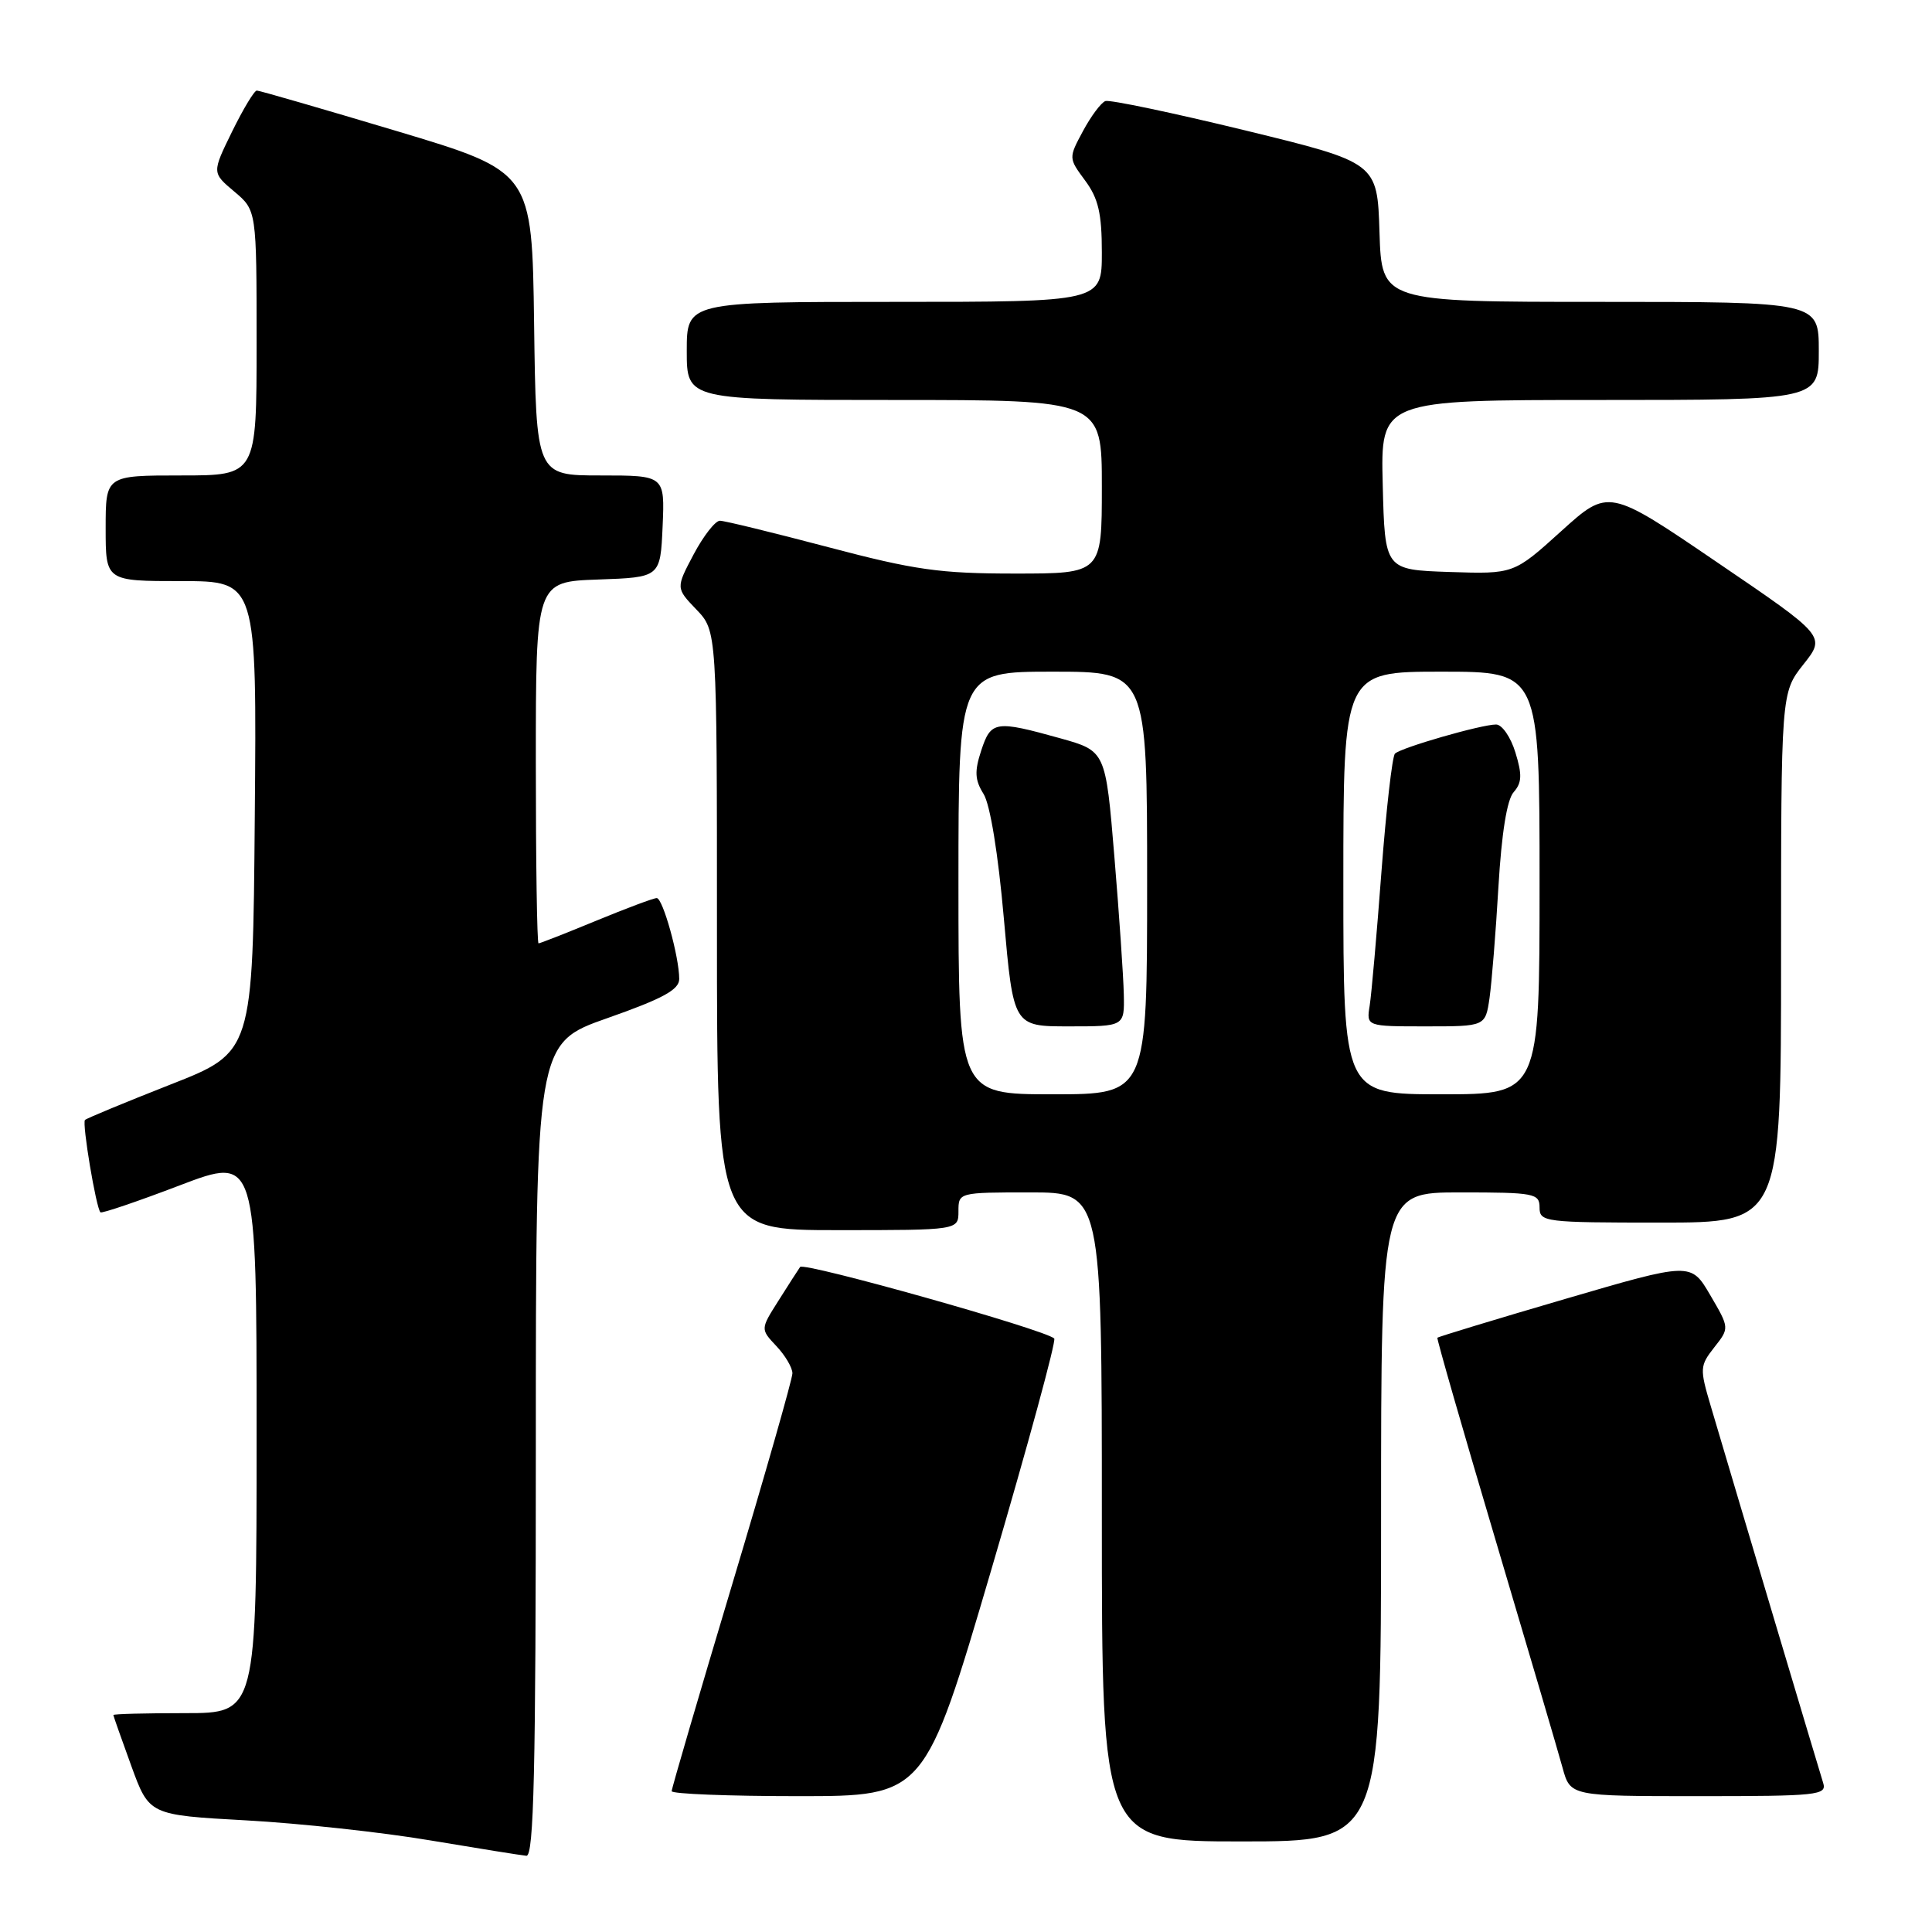 <?xml version="1.0" encoding="UTF-8" standalone="no"?>
<!DOCTYPE svg PUBLIC "-//W3C//DTD SVG 1.1//EN" "http://www.w3.org/Graphics/SVG/1.1/DTD/svg11.dtd" >
<svg xmlns="http://www.w3.org/2000/svg" xmlns:xlink="http://www.w3.org/1999/xlink" version="1.1" viewBox="0 0 256 256">
 <g >
 <path fill="currentColor"
d=" M 71.00 192.12 C 71.00 138.24 71.00 138.24 80.50 134.90 C 87.84 132.32 90.00 131.14 90.00 129.72 C 90.00 126.79 87.83 119.00 87.02 119.00 C 86.61 119.00 83.00 120.35 79.00 122.00 C 75.00 123.65 71.56 125.00 71.36 125.00 C 71.16 125.00 71.00 114.22 71.00 101.04 C 71.00 77.08 71.00 77.08 79.25 76.79 C 87.50 76.50 87.50 76.50 87.80 69.75 C 88.09 63.00 88.09 63.00 79.57 63.00 C 71.04 63.00 71.04 63.00 70.77 42.87 C 70.50 22.74 70.50 22.74 52.58 17.37 C 42.72 14.42 34.37 12.00 34.03 12.00 C 33.69 12.00 32.22 14.45 30.75 17.44 C 28.08 22.89 28.08 22.89 31.04 25.38 C 34.00 27.87 34.00 27.87 34.00 45.44 C 34.00 63.00 34.00 63.00 24.00 63.00 C 14.00 63.00 14.00 63.00 14.00 70.00 C 14.00 77.00 14.00 77.00 24.01 77.00 C 34.03 77.00 34.03 77.00 33.76 108.21 C 33.50 139.43 33.50 139.43 22.58 143.71 C 16.58 146.07 11.49 148.18 11.26 148.40 C 10.85 148.81 12.73 160.07 13.31 160.64 C 13.48 160.81 18.21 159.21 23.81 157.07 C 34.00 153.19 34.00 153.19 34.00 190.09 C 34.00 227.00 34.00 227.00 24.50 227.00 C 19.27 227.00 15.01 227.11 15.02 227.25 C 15.03 227.39 16.10 230.43 17.40 234.00 C 19.77 240.50 19.77 240.50 32.64 241.21 C 39.71 241.60 50.67 242.79 57.00 243.86 C 63.33 244.92 69.06 245.84 69.75 245.90 C 70.74 245.98 71.00 234.61 71.00 192.12 Z  M 183.00 201.00 C 183.00 158.00 183.00 158.00 193.50 158.00 C 203.33 158.00 204.00 158.13 204.00 160.00 C 204.00 161.92 204.67 162.00 220.00 162.00 C 236.00 162.00 236.00 162.00 236.00 126.89 C 236.00 91.79 236.00 91.79 238.96 88.04 C 241.93 84.30 241.93 84.30 227.53 74.51 C 213.14 64.71 213.14 64.71 206.86 70.39 C 200.58 76.07 200.58 76.07 192.04 75.79 C 183.50 75.50 183.50 75.50 183.22 64.25 C 182.93 53.00 182.93 53.00 211.97 53.00 C 241.00 53.00 241.00 53.00 241.00 46.50 C 241.00 40.00 241.00 40.00 212.04 40.00 C 183.08 40.00 183.08 40.00 182.79 30.77 C 182.50 21.55 182.50 21.55 165.00 17.28 C 155.38 14.94 147.04 13.19 146.47 13.39 C 145.90 13.60 144.57 15.38 143.51 17.35 C 141.58 20.94 141.58 20.94 143.79 23.93 C 145.54 26.30 146.00 28.28 146.00 33.46 C 146.00 40.00 146.00 40.00 118.50 40.00 C 91.00 40.00 91.00 40.00 91.00 46.50 C 91.00 53.00 91.00 53.00 118.50 53.00 C 146.00 53.00 146.00 53.00 146.00 64.50 C 146.00 76.00 146.00 76.00 134.49 76.00 C 124.54 76.00 121.20 75.53 109.74 72.50 C 102.46 70.58 96.00 69.00 95.39 69.00 C 94.78 69.00 93.21 71.01 91.91 73.46 C 89.55 77.92 89.55 77.92 92.27 80.76 C 95.00 83.61 95.00 83.61 95.00 123.30 C 95.00 163.00 95.00 163.00 111.00 163.00 C 127.00 163.00 127.00 163.00 127.00 160.50 C 127.00 158.01 127.03 158.00 136.50 158.00 C 146.00 158.00 146.00 158.00 146.00 201.00 C 146.00 244.00 146.00 244.00 164.50 244.00 C 183.00 244.00 183.00 244.00 183.00 201.00 Z  M 131.37 207.94 C 136.23 191.40 139.98 177.64 139.69 177.36 C 138.54 176.20 106.50 167.19 106.02 167.88 C 105.73 168.29 104.43 170.32 103.13 172.38 C 100.76 176.12 100.76 176.12 102.88 178.37 C 104.05 179.61 105.00 181.23 105.00 181.97 C 105.00 182.71 101.40 195.32 97.00 210.00 C 92.60 224.68 89.00 236.98 89.00 237.34 C 89.00 237.70 96.54 238.00 105.76 238.00 C 122.53 238.00 122.53 238.00 131.37 207.94 Z  M 241.58 236.25 C 241.08 234.67 230.43 198.99 226.68 186.30 C 225.21 181.34 225.23 180.98 227.15 178.53 C 229.17 175.97 229.17 175.97 226.61 171.60 C 224.06 167.24 224.06 167.24 207.35 172.13 C 198.16 174.82 190.56 177.13 190.46 177.26 C 190.36 177.39 193.82 189.43 198.15 204.00 C 202.48 218.57 206.49 232.19 207.05 234.25 C 208.08 238.00 208.08 238.00 225.11 238.00 C 240.87 238.00 242.09 237.87 241.58 236.25 Z  M 127.00 117.00 C 127.00 89.00 127.00 89.00 139.50 89.00 C 152.00 89.00 152.00 89.00 152.00 117.00 C 152.00 145.00 152.00 145.00 139.50 145.00 C 127.00 145.00 127.00 145.00 127.00 117.00 Z  M 148.91 131.75 C 148.86 129.41 148.30 121.20 147.66 113.50 C 146.50 99.51 146.50 99.51 140.50 97.83 C 131.89 95.43 131.31 95.52 130.02 99.44 C 129.11 102.21 129.17 103.35 130.32 105.19 C 131.20 106.59 132.26 113.10 133.02 121.75 C 134.28 136.00 134.28 136.00 141.64 136.00 C 149.00 136.00 149.00 136.00 148.91 131.75 Z  M 178.00 117.00 C 178.00 89.00 178.00 89.00 191.00 89.00 C 204.00 89.00 204.00 89.00 204.00 117.00 C 204.00 145.00 204.00 145.00 191.00 145.00 C 178.00 145.00 178.00 145.00 178.00 117.00 Z  M 197.37 132.25 C 197.66 130.19 198.20 123.55 198.55 117.50 C 198.97 110.41 199.68 105.95 200.57 104.96 C 201.66 103.72 201.71 102.66 200.80 99.71 C 200.18 97.67 199.02 96.00 198.24 96.00 C 196.29 96.00 185.66 99.06 184.84 99.86 C 184.48 100.21 183.68 107.25 183.05 115.50 C 182.43 123.75 181.73 131.74 181.49 133.25 C 181.05 136.00 181.05 136.00 188.94 136.00 C 196.82 136.00 196.82 136.00 197.37 132.25 Z "/>
</g>
</svg>